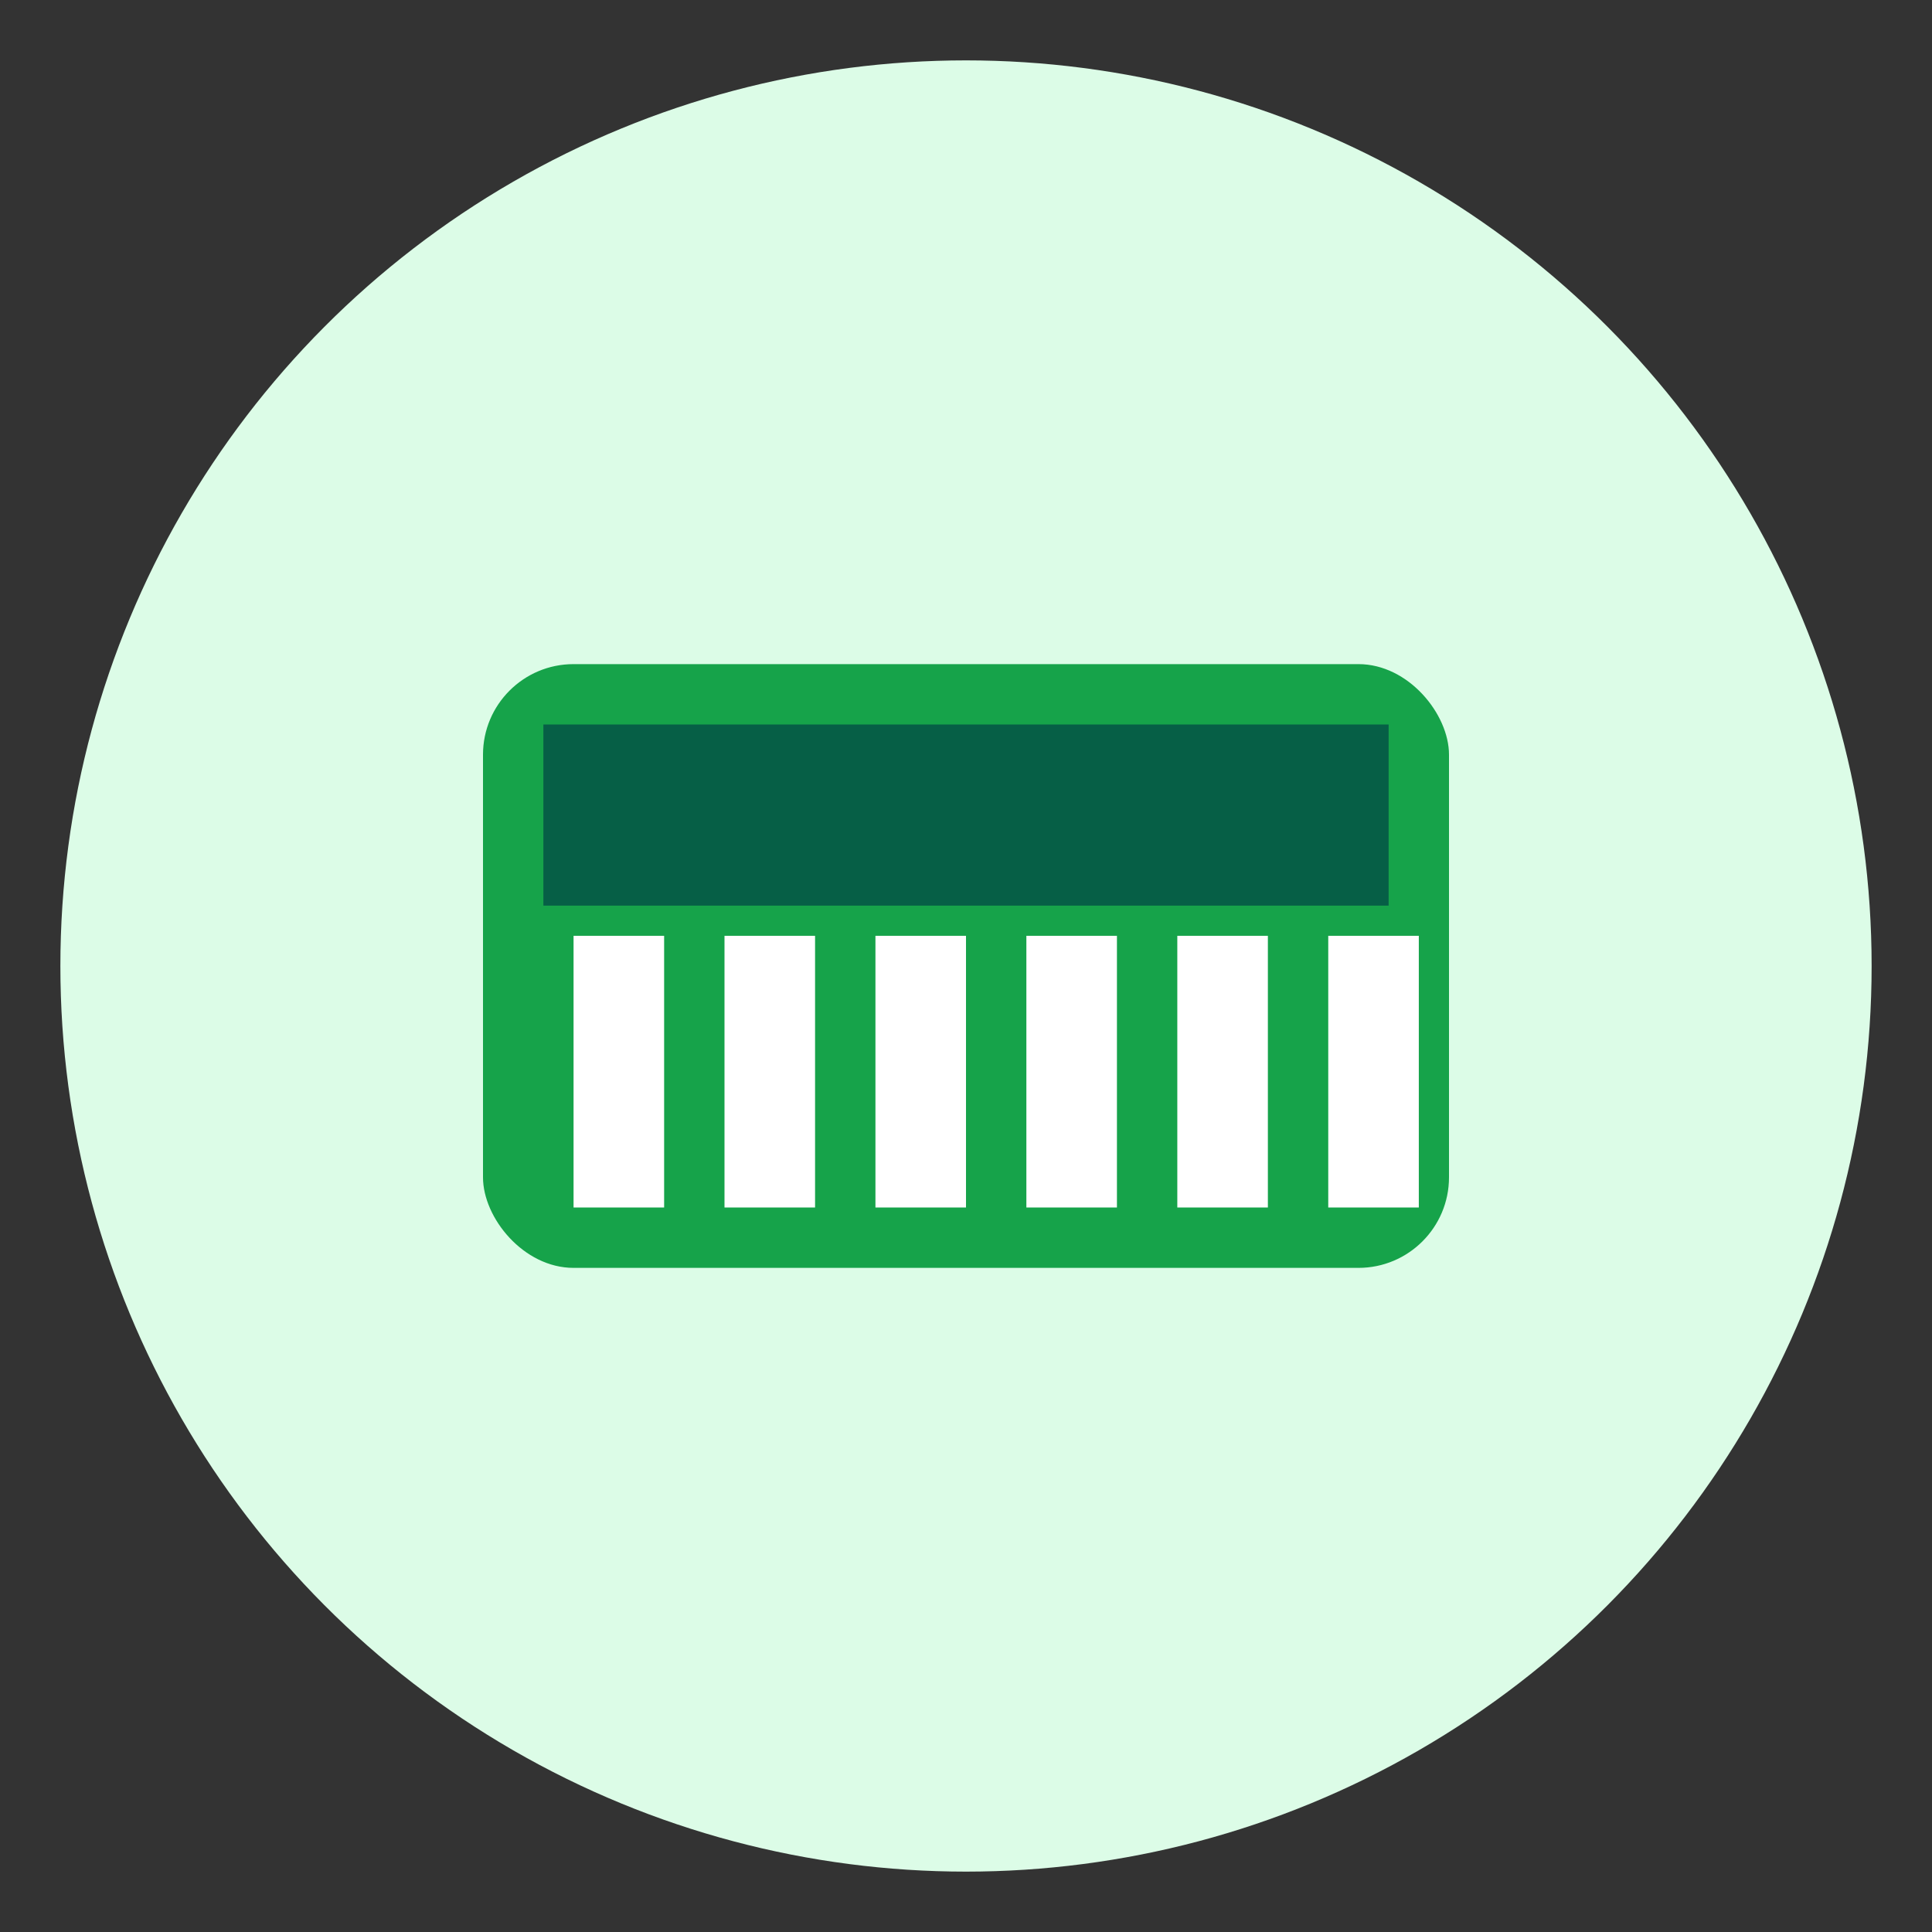 <svg width="128" height="128" viewBox="0 0 128 128" fill="none" xmlns="http://www.w3.org/2000/svg">
  <rect x="0" y="0" width="128" height="128" fill="#333333" stroke="none"/>
  <circle cx="64" cy="64" r="60" fill="#DCFCE7"/>
  <rect x="32" y="44" width="64" height="40" rx="6" fill="#16A34A"/>
  <rect x="36" y="48" width="56" height="12" fill="#065F46"/>
  <g fill="#FFFFFF">
    <rect x="38" y="62" width="6" height="18"/>
    <rect x="48" y="62" width="6" height="18"/>
    <rect x="58" y="62" width="6" height="18"/>
    <rect x="68" y="62" width="6" height="18"/>
    <rect x="78" y="62" width="6" height="18"/>
    <rect x="88" y="62" width="6" height="18"/>
  </g>
</svg>

